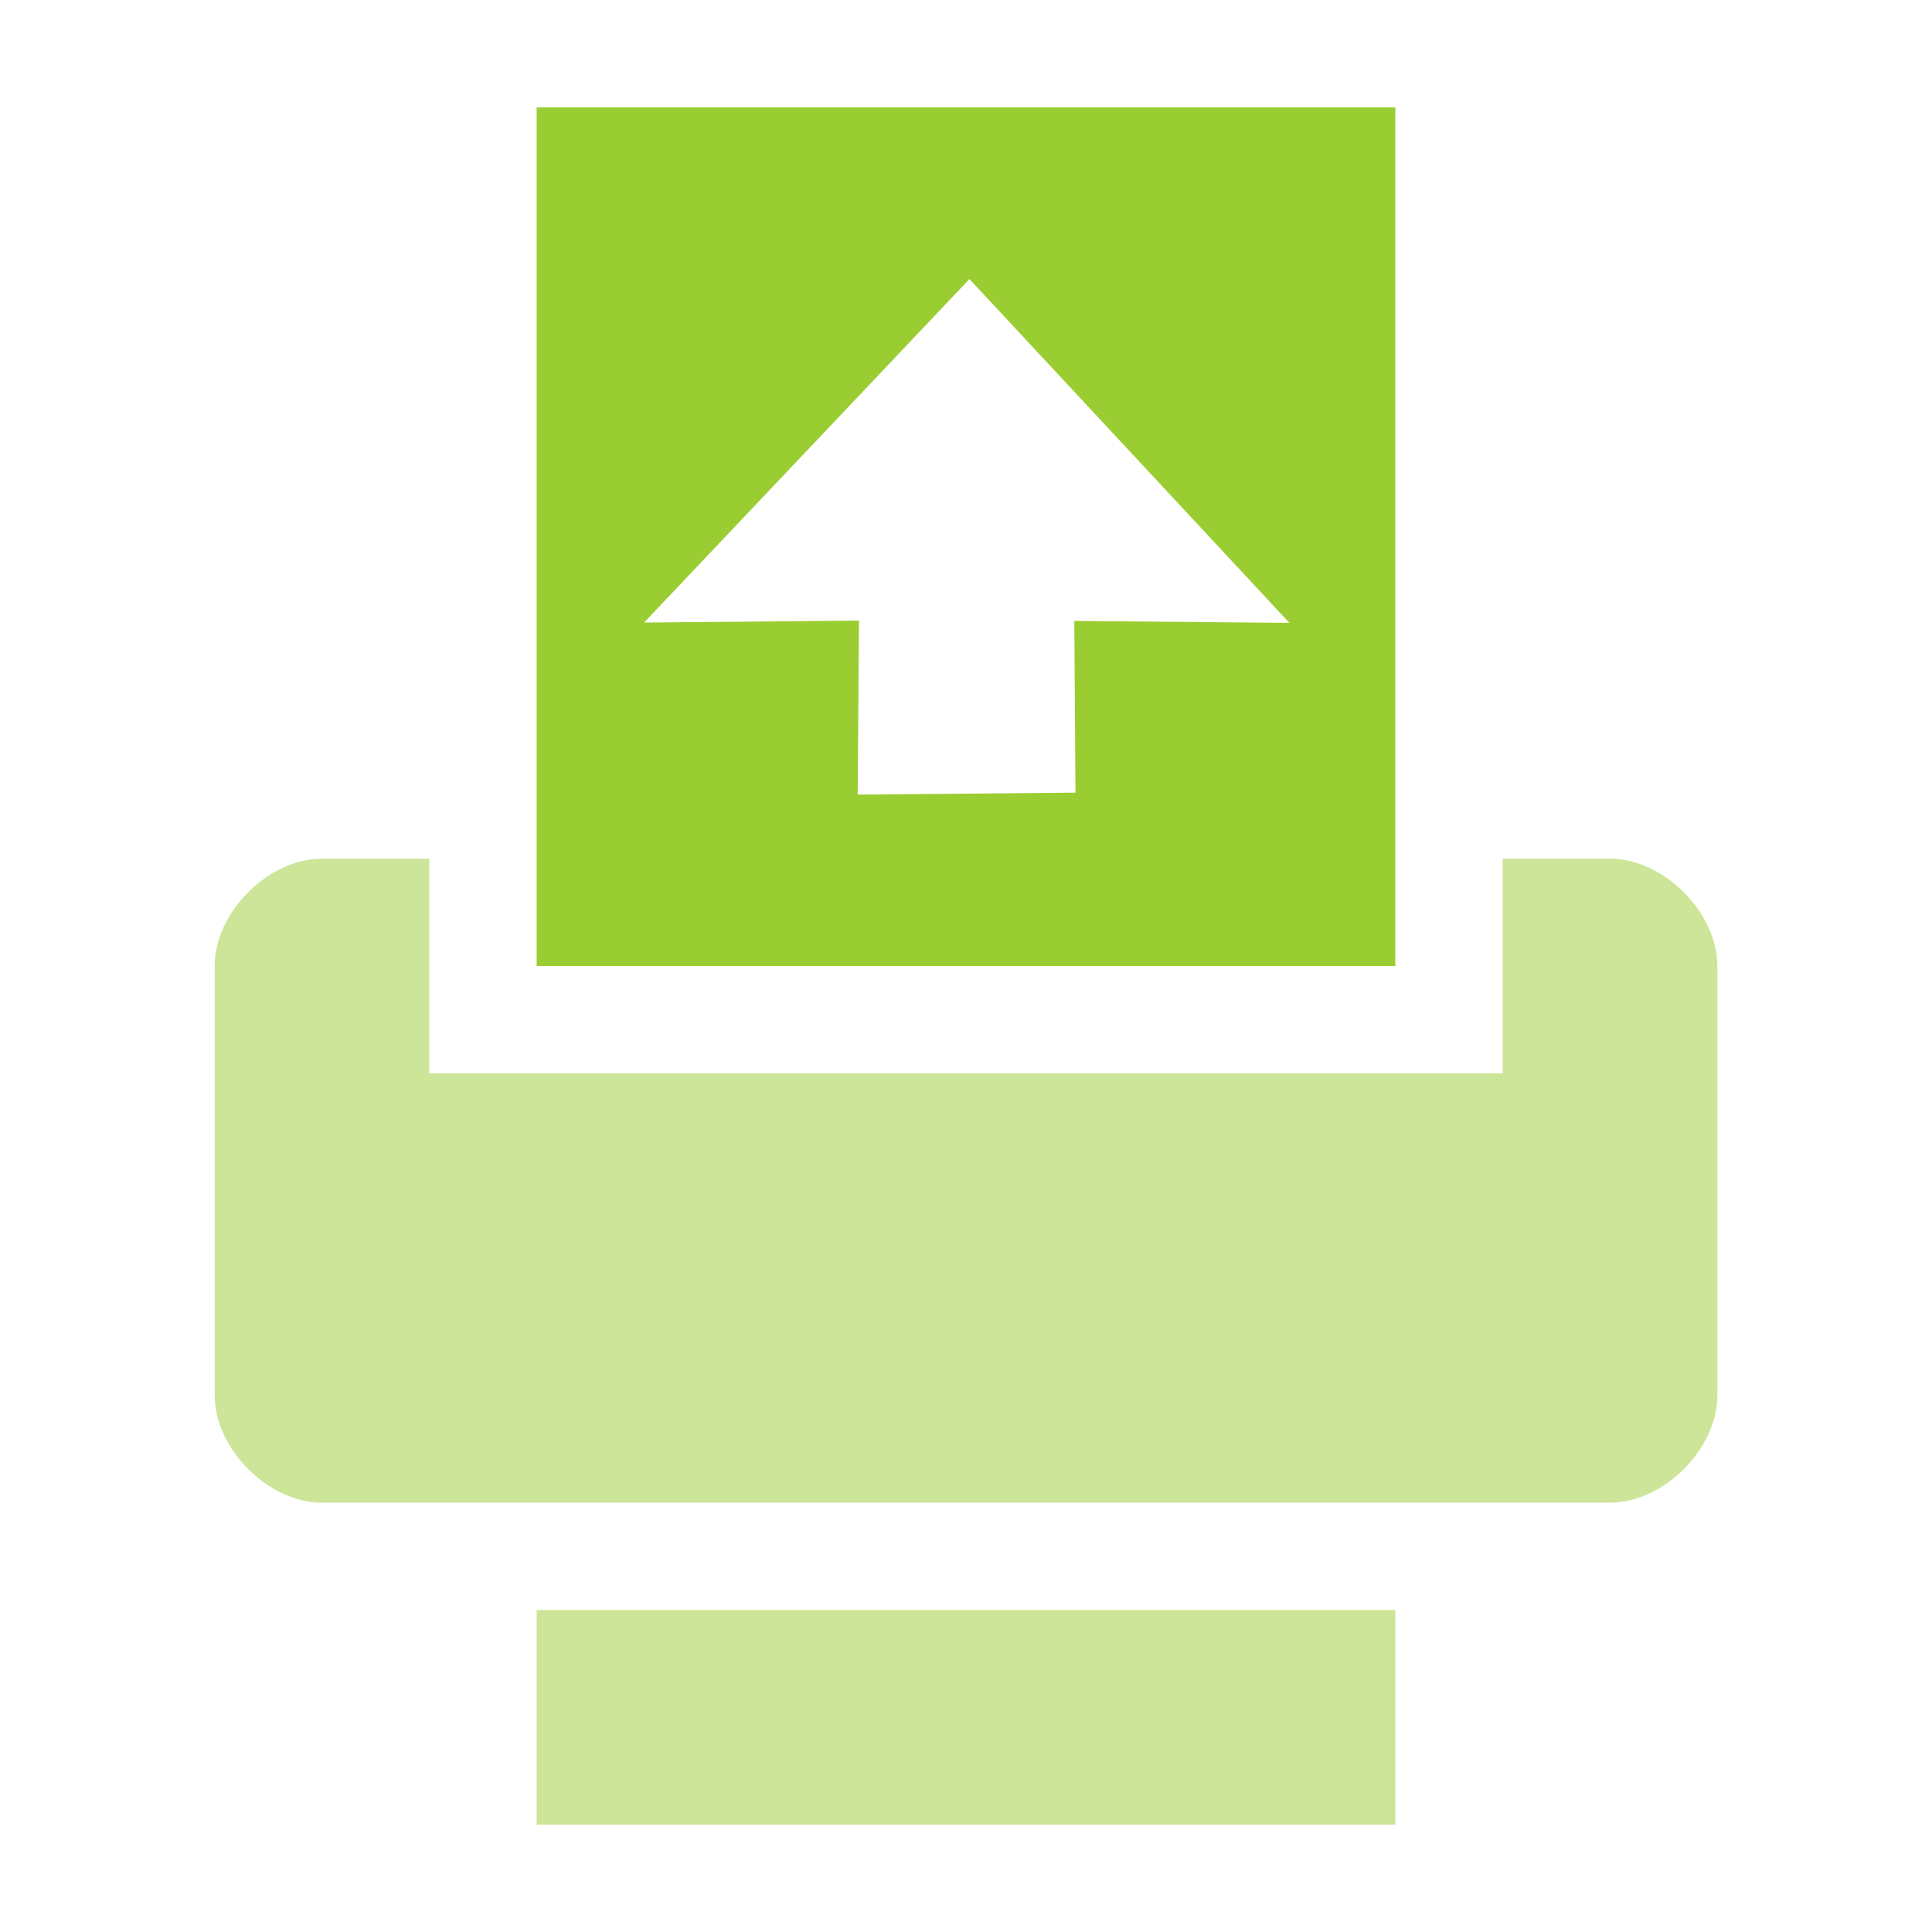 <?xml version="1.0" encoding="UTF-8" standalone="no"?>
<!-- Created with Inkscape (http://www.inkscape.org/) -->

<svg
   xmlns:dc="http://purl.org/dc/elements/1.1/"
   xmlns:cc="http://creativecommons.org/ns#"
   xmlns:rdf="http://www.w3.org/1999/02/22-rdf-syntax-ns#"
   xmlns:svg="http://www.w3.org/2000/svg"
   xmlns="http://www.w3.org/2000/svg"
   xmlns:sodipodi="http://sodipodi.sourceforge.net/DTD/sodipodi-0.dtd"
   xmlns:inkscape="http://www.inkscape.org/namespaces/inkscape"
   id="svg7384"
   sodipodi:docname="roger-fax.svg"
   version="1.1"
   inkscape:version="0.48.5 r10040"
   height="18"
   width="18">
  <sodipodi:namedview
     inkscape:cy="9.0024282"
     pagecolor="#555753"
     borderopacity="1"
     showborder="true"
     inkscape:bbox-paths="false"
     guidetolerance="10000"
     inkscape:object-paths="true"
     inkscape:window-width="1920"
     showguides="true"
     inkscape:object-nodes="true"
     inkscape:snap-bbox="true"
     inkscape:pageshadow="2"
     inkscape:guide-bbox="true"
     inkscape:snap-nodes="true"
     bordercolor="#666666"
     objecttolerance="10000"
     id="namedview88"
     showgrid="true"
     inkscape:window-maximized="1"
     inkscape:window-x="0"
     inkscape:snap-global="true"
     inkscape:window-y="27"
     gridtolerance="10000"
     inkscape:window-height="1014"
     inkscape:snap-others="false"
     inkscape:snap-to-guides="true"
     inkscape:current-layer="layer12"
     inkscape:snap-bbox-midpoints="false"
     inkscape:zoom="15"
     inkscape:cx="8.8956527"
     inkscape:snap-grids="true"
     inkscape:pageopacity="1">
    <inkscape:grid
       spacingx="1px"
       spacingy="1px"
       id="grid4866"
       empspacing="2"
       enabled="true"
       type="xygrid"
       snapvisiblegridlinesonly="true"
       visible="true" />
  </sodipodi:namedview>
  <title
     id="title9167">Roger Router</title>
  <defs
     id="defs7386" />
  <g
     inkscape:label="status"
     transform="translate(-223,-645.012)"
     inkscape:groupmode="layer"
     id="layer9"
     style="display:inline" />
  <g
     inkscape:label="devices"
     transform="translate(-223,-645.012)"
     inkscape:groupmode="layer"
     id="layer10" />
  <g
     inkscape:label="apps"
     transform="translate(-223,-645.012)"
     inkscape:groupmode="layer"
     id="layer11" />
  <g
     inkscape:label="places"
     transform="translate(-223,-645.012)"
     inkscape:groupmode="layer"
     id="layer13" />
  <g
     inkscape:label="mimetypes"
     transform="translate(-223,-645.012)"
     inkscape:groupmode="layer"
     id="layer14" />
  <g
     inkscape:label="emblems"
     transform="translate(-223,-645.012)"
     inkscape:groupmode="layer"
     id="layer15"
     style="display:inline" />
  <g
     inkscape:label="emotes"
     transform="translate(-223,-645.012)"
     inkscape:groupmode="layer"
     id="g71291"
     style="display:inline" />
  <g
     inkscape:label="categories"
     transform="translate(-223,-645.012)"
     inkscape:groupmode="layer"
     id="g4953"
     style="display:inline" />
  <g
     inkscape:label="actions"
     transform="translate(-223,-645.012)"
     inkscape:groupmode="layer"
     id="layer12"
     style="display:inline">
    <g
       style="display:inline"
       id="layer9-12"
       transform="matrix(1,0,0,1.06,162,-139.384)" />
    <g
       id="layer10-9"
       transform="matrix(1,0,0,1.06,162,-139.384)" />
    <g
       id="layer11-39"
       transform="matrix(1,0,0,1.06,162,-139.384)" />
    <g
       id="layer12-0"
       transform="matrix(1,0,0,1.06,162,-139.384)" />
    <g
       id="layer13-8"
       transform="matrix(1,0,0,1.06,162,-139.384)" />
    <g
       id="layer15-6"
       transform="matrix(1,0,0,1.06,162,-139.384)" />
    <g
       transform="matrix(1,0,0,0.999,223,647)"
       id="g2999-5">
      <g
         transform="translate(-80,-682)"
         id="layer9-1"
         style="display:inline">
        <g
           transform="translate(60,390)"
           id="g35737-6-3"
           style="opacity:0.25" />
        <g
           transform="matrix(0,1,-1,0,394,665)"
           id="g4956-7" />
      </g>
      <g
         transform="translate(-80,-682)"
         id="layer10-4" />
      <g
         transform="translate(-80,-682)"
         id="layer11-3" />
      <g
         transform="translate(-80,-682)"
         id="layer12-1" />
      <g
         transform="translate(-80,-682)"
         id="layer13-4" />
      <g
         transform="translate(-80,-682)"
         id="layer14-6" />
      <g
         transform="translate(-80,-682)"
         id="layer15-9"
         style="display:inline" />
      <g
         transform="translate(-80,-682)"
         id="g4953-8"
         style="display:inline" />
    </g>
    <g
       style="display:inline"
       id="layer9-12-1"
       transform="matrix(1,0,0,0.998,189,-84.822)" />
    <g
       id="layer10-9-8"
       transform="matrix(1,0,0,0.998,189,-84.822)" />
    <g
       id="layer11-39-1"
       transform="matrix(1,0,0,0.998,189,-84.822)" />
    <g
       id="layer12-0-7"
       transform="matrix(1,0,0,0.998,189,-84.822)" />
    <g
       id="layer13-8-4"
       transform="matrix(1,0,0,0.998,189,-84.822)" />
    <g
       id="layer15-6-2"
       transform="matrix(1,0,0,0.998,189,-84.822)" />
    <g
       id="g3018"
       style="fill:#9acd32">
      <path
         inkscape:connector-curvature="0"
         d="m 226,659.012 c -0.5,0 -1,-0.5 -1,-1 l 0,-4 c 0,-0.5 0.5,-1 1,-1 l 1,0 0,2 10,0 0,-2 1,0 c 0.5,0 1,0.5 1,1 l 0,4 c 0,0.5 -0.5,1 -1,1 l -12,0 z"
         id="path3520-7"
         sodipodi:nodetypes="ccccccccccccc"
         style="opacity:0.5;fill:#9acd32;fill-opacity:1;stroke:none;display:inline" />
      <path
         inkscape:connector-curvature="0"
         d="m 228,662.012 0,-2 8,0 0,2 -8,0 z"
         id="path4804-7"
         sodipodi:nodetypes="ccccc"
         style="opacity:0.5;fill:#9acd32;fill-opacity:1;stroke:none;display:inline" />
    </g>
    <path
       style="fill:#9acd32;fill-opacity:1;stroke:none;display:inline"
       sodipodi:nodetypes="ccccccccccccc"
       id="path4806-9"
       d="m 228,654.012 0,-8 8,0 0,8 z m 2.991,-1.597 2.029,-0.018 -0.011,-1.6 2.004,0.018 -2.981,-3.203 -3.031,3.2 2.002,-0.018 z"
       class="success"
       inkscape:connector-curvature="0" />
  </g>
</svg>
